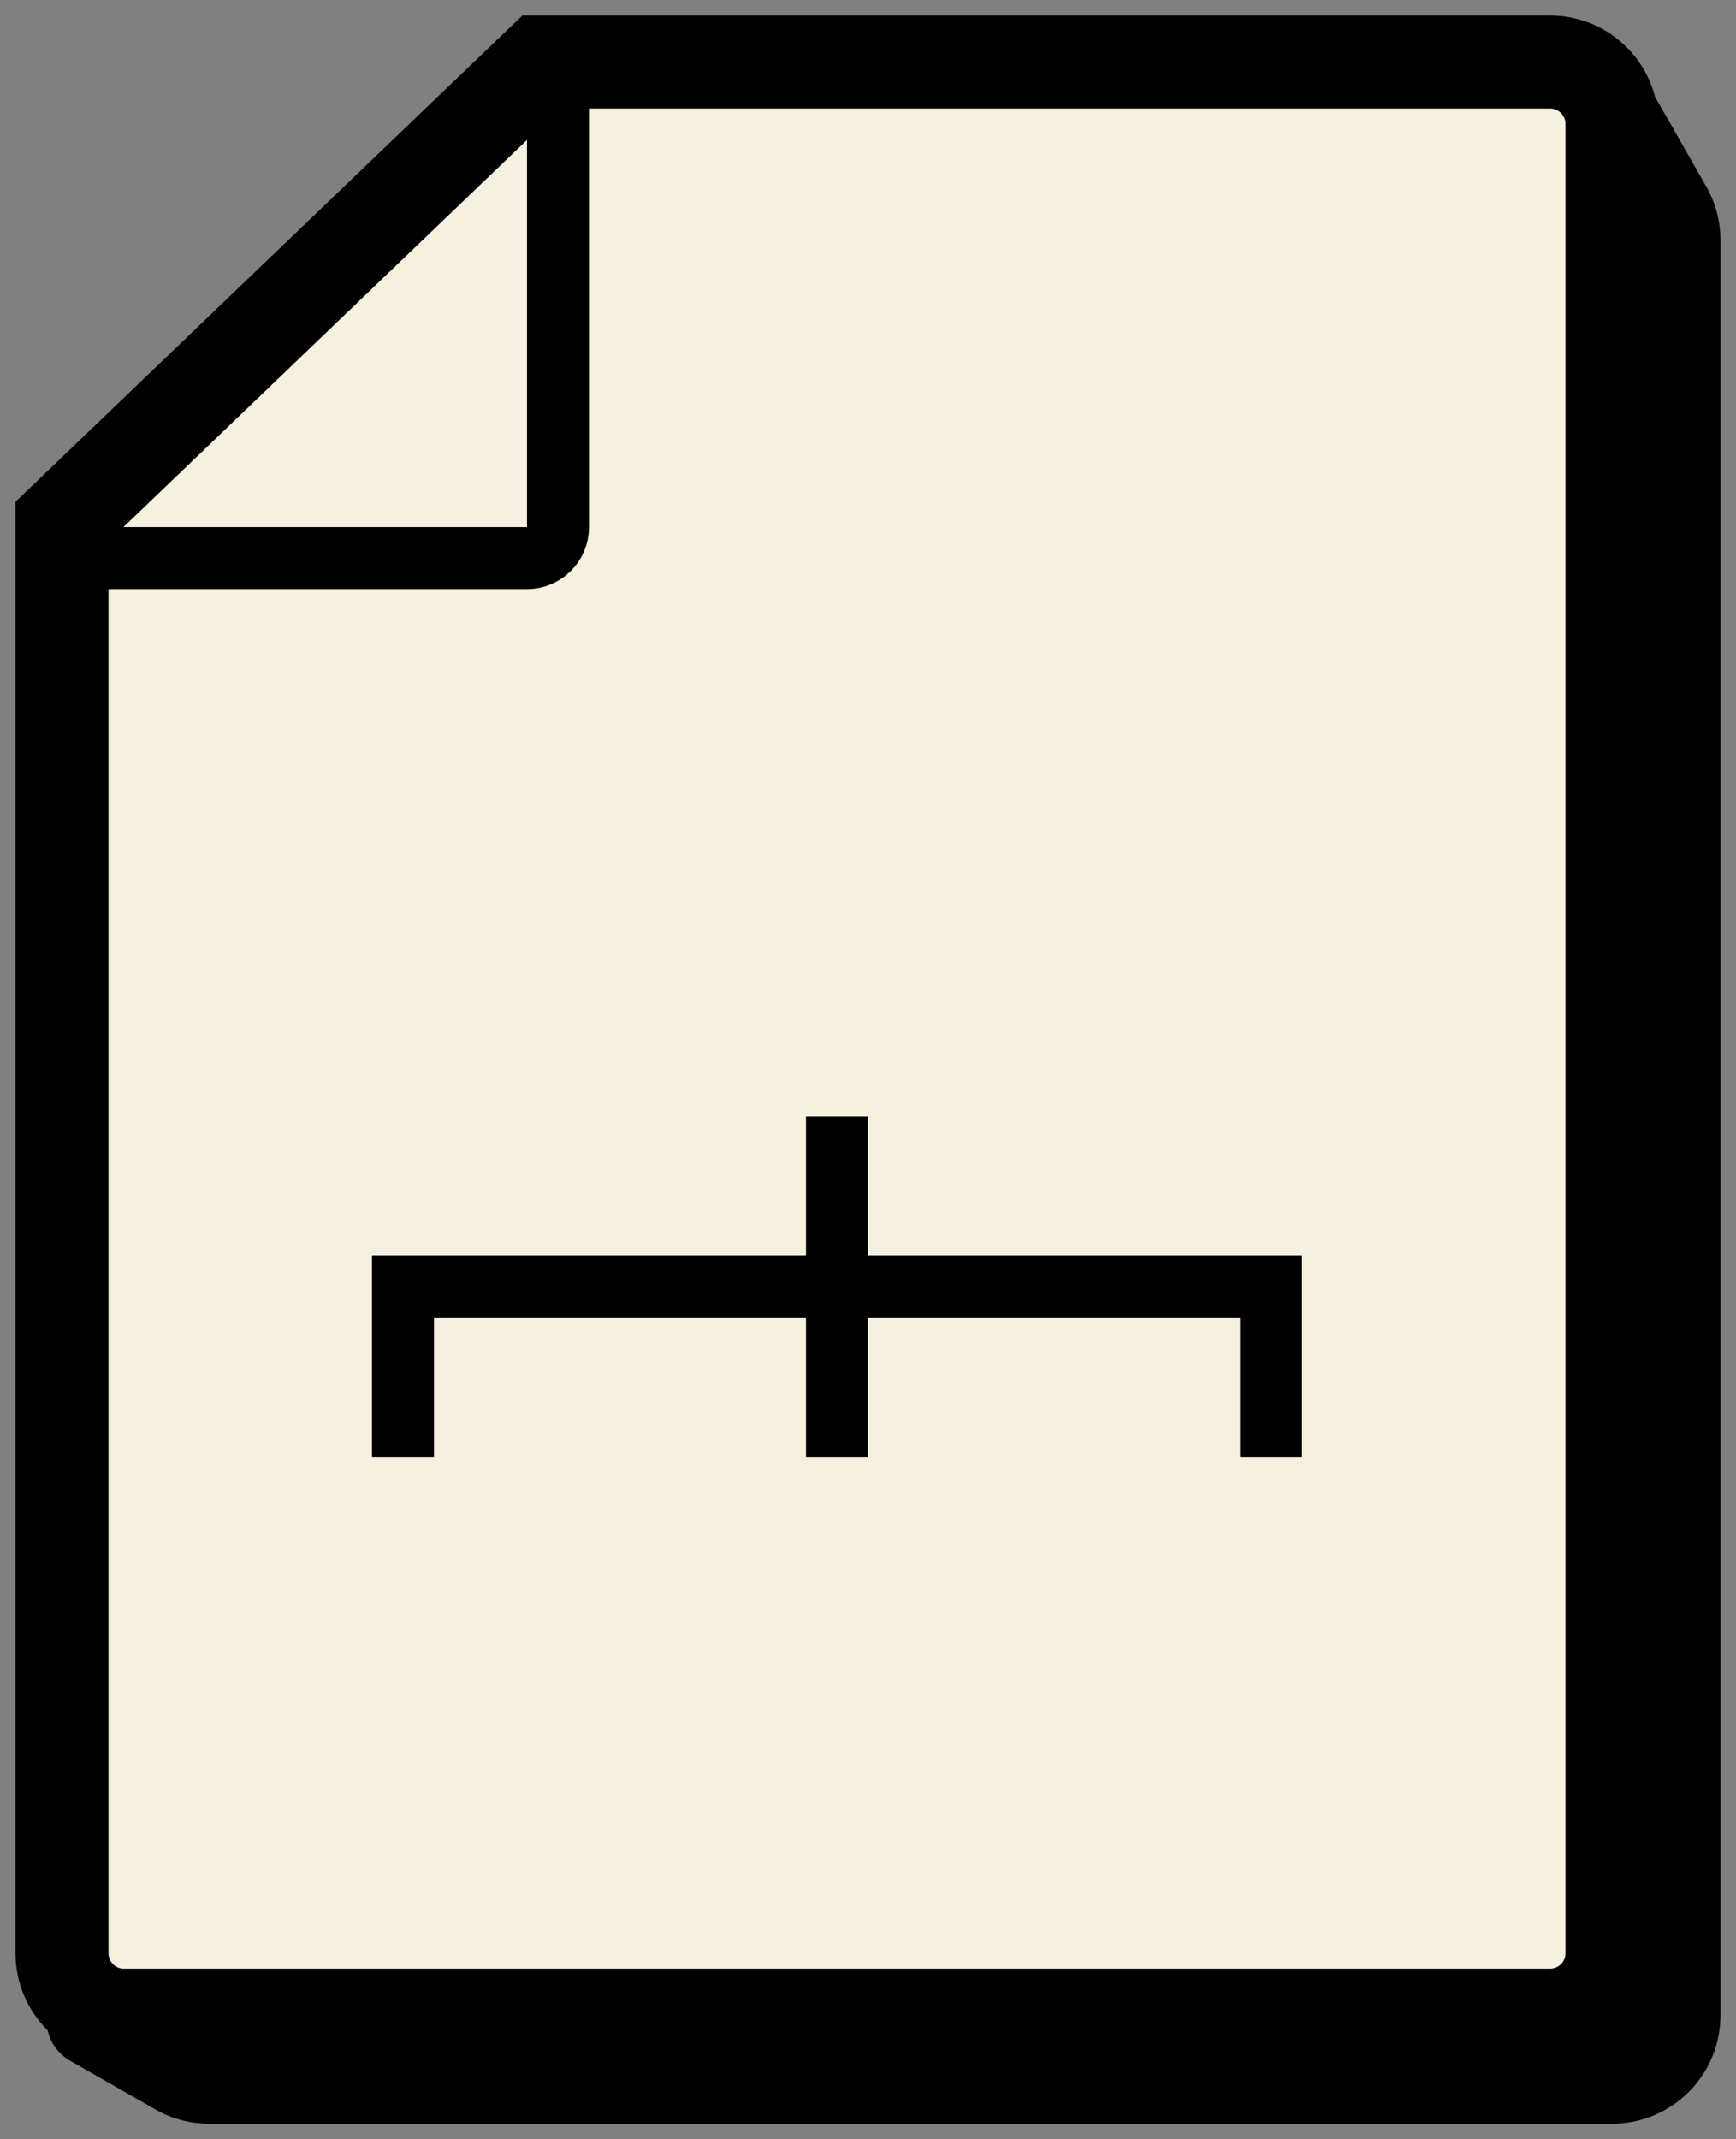 <svg width="56" height="69" viewBox="0 0 56 69" fill="none" xmlns="http://www.w3.org/2000/svg">
<rect x="0" y="0" width="56" height="69" fill="#808080" stroke="none"/>
<path d="M52.162 4L3 65.161L5.755 66.736C6.057 66.909 6.399 67 6.748 67H52C53.105 67 54 66.105 54 65V7.75C54 7.402 53.909 7.06 53.737 6.758L52.162 4Z" fill="black"/>
<path d="M3 65.161L1.831 64.221C1.556 64.563 1.445 65.008 1.526 65.44C1.608 65.871 1.874 66.245 2.255 66.463L3 65.161ZM52.162 4L53.465 3.256C53.219 2.825 52.776 2.544 52.281 2.505C51.786 2.465 51.304 2.673 50.993 3.06L52.162 4ZM53.737 6.758L52.434 7.502V7.502L53.737 6.758ZM5.755 66.736L6.5 65.434L6.5 65.434L5.755 66.736ZM4.169 66.1L53.331 4.94L50.993 3.06L1.831 64.221L4.169 66.1ZM50.859 4.744L52.434 7.502L55.039 6.014L53.465 3.256L50.859 4.744ZM52.5 7.75V65H55.5V7.75H52.5ZM52 65.5H6.748V68.5H52V65.5ZM6.5 65.434L3.745 63.858L2.255 66.463L5.01 68.038L6.5 65.434ZM6.748 65.5C6.661 65.5 6.575 65.477 6.5 65.434L5.01 68.038C5.539 68.341 6.138 68.5 6.748 68.5V65.5ZM52.5 65C52.5 65.276 52.276 65.5 52 65.5V68.5C53.933 68.5 55.5 66.933 55.5 65H52.5ZM52.434 7.502C52.477 7.577 52.5 7.663 52.5 7.75H55.5C55.5 7.141 55.341 6.543 55.039 6.014L52.434 7.502Z" fill="black"/>
<path d="M17.454 2L2 16.823V63C2 64.105 2.895 65 4 65H50C51.105 65 52 64.105 52 63V4C52 2.895 51.105 2 50 2H17.454Z" fill="#F6F0E1" stroke="black" stroke-width="3"/>
<path d="M1 18H17C17.552 18 18 17.552 18 17V1" stroke="black" stroke-width="2"/>
<mask id="path-5-inside-1" fill="white">
<rect x="14" y="23.5" width="26" height="13" rx="1"/>
</mask>
<rect x="14" y="23.5" width="26" height="13" rx="1" fill="#F6F0E1" stroke="black" stroke-width="4" mask="url(#path-5-inside-1)"/>
<mask id="path-6-inside-2" fill="white">
<rect x="8" y="46.5" width="10" height="10" rx="1"/>
</mask>
<rect x="8" y="46.5" width="10" height="10" rx="1" fill="#F6F0E1" stroke="black" stroke-width="4" mask="url(#path-6-inside-2)"/>
<mask id="path-7-inside-3" fill="white">
<rect x="22" y="46.5" width="10" height="10" rx="1"/>
</mask>
<rect x="22" y="46.5" width="10" height="10" rx="1" fill="#F6F0E1" stroke="black" stroke-width="4" mask="url(#path-7-inside-3)"/>
<mask id="path-8-inside-4" fill="white">
<rect x="36" y="46.5" width="10" height="10" rx="1"/>
</mask>
<rect x="36" y="46.5" width="10" height="10" rx="1" fill="#F6F0E1" stroke="black" stroke-width="4" mask="url(#path-8-inside-4)"/>
<path d="M27 36V47" stroke="black" stroke-width="2"/>
<path d="M41 47L41 41.5L13 41.5L13 47" stroke="black" stroke-width="2"/>
</svg>
